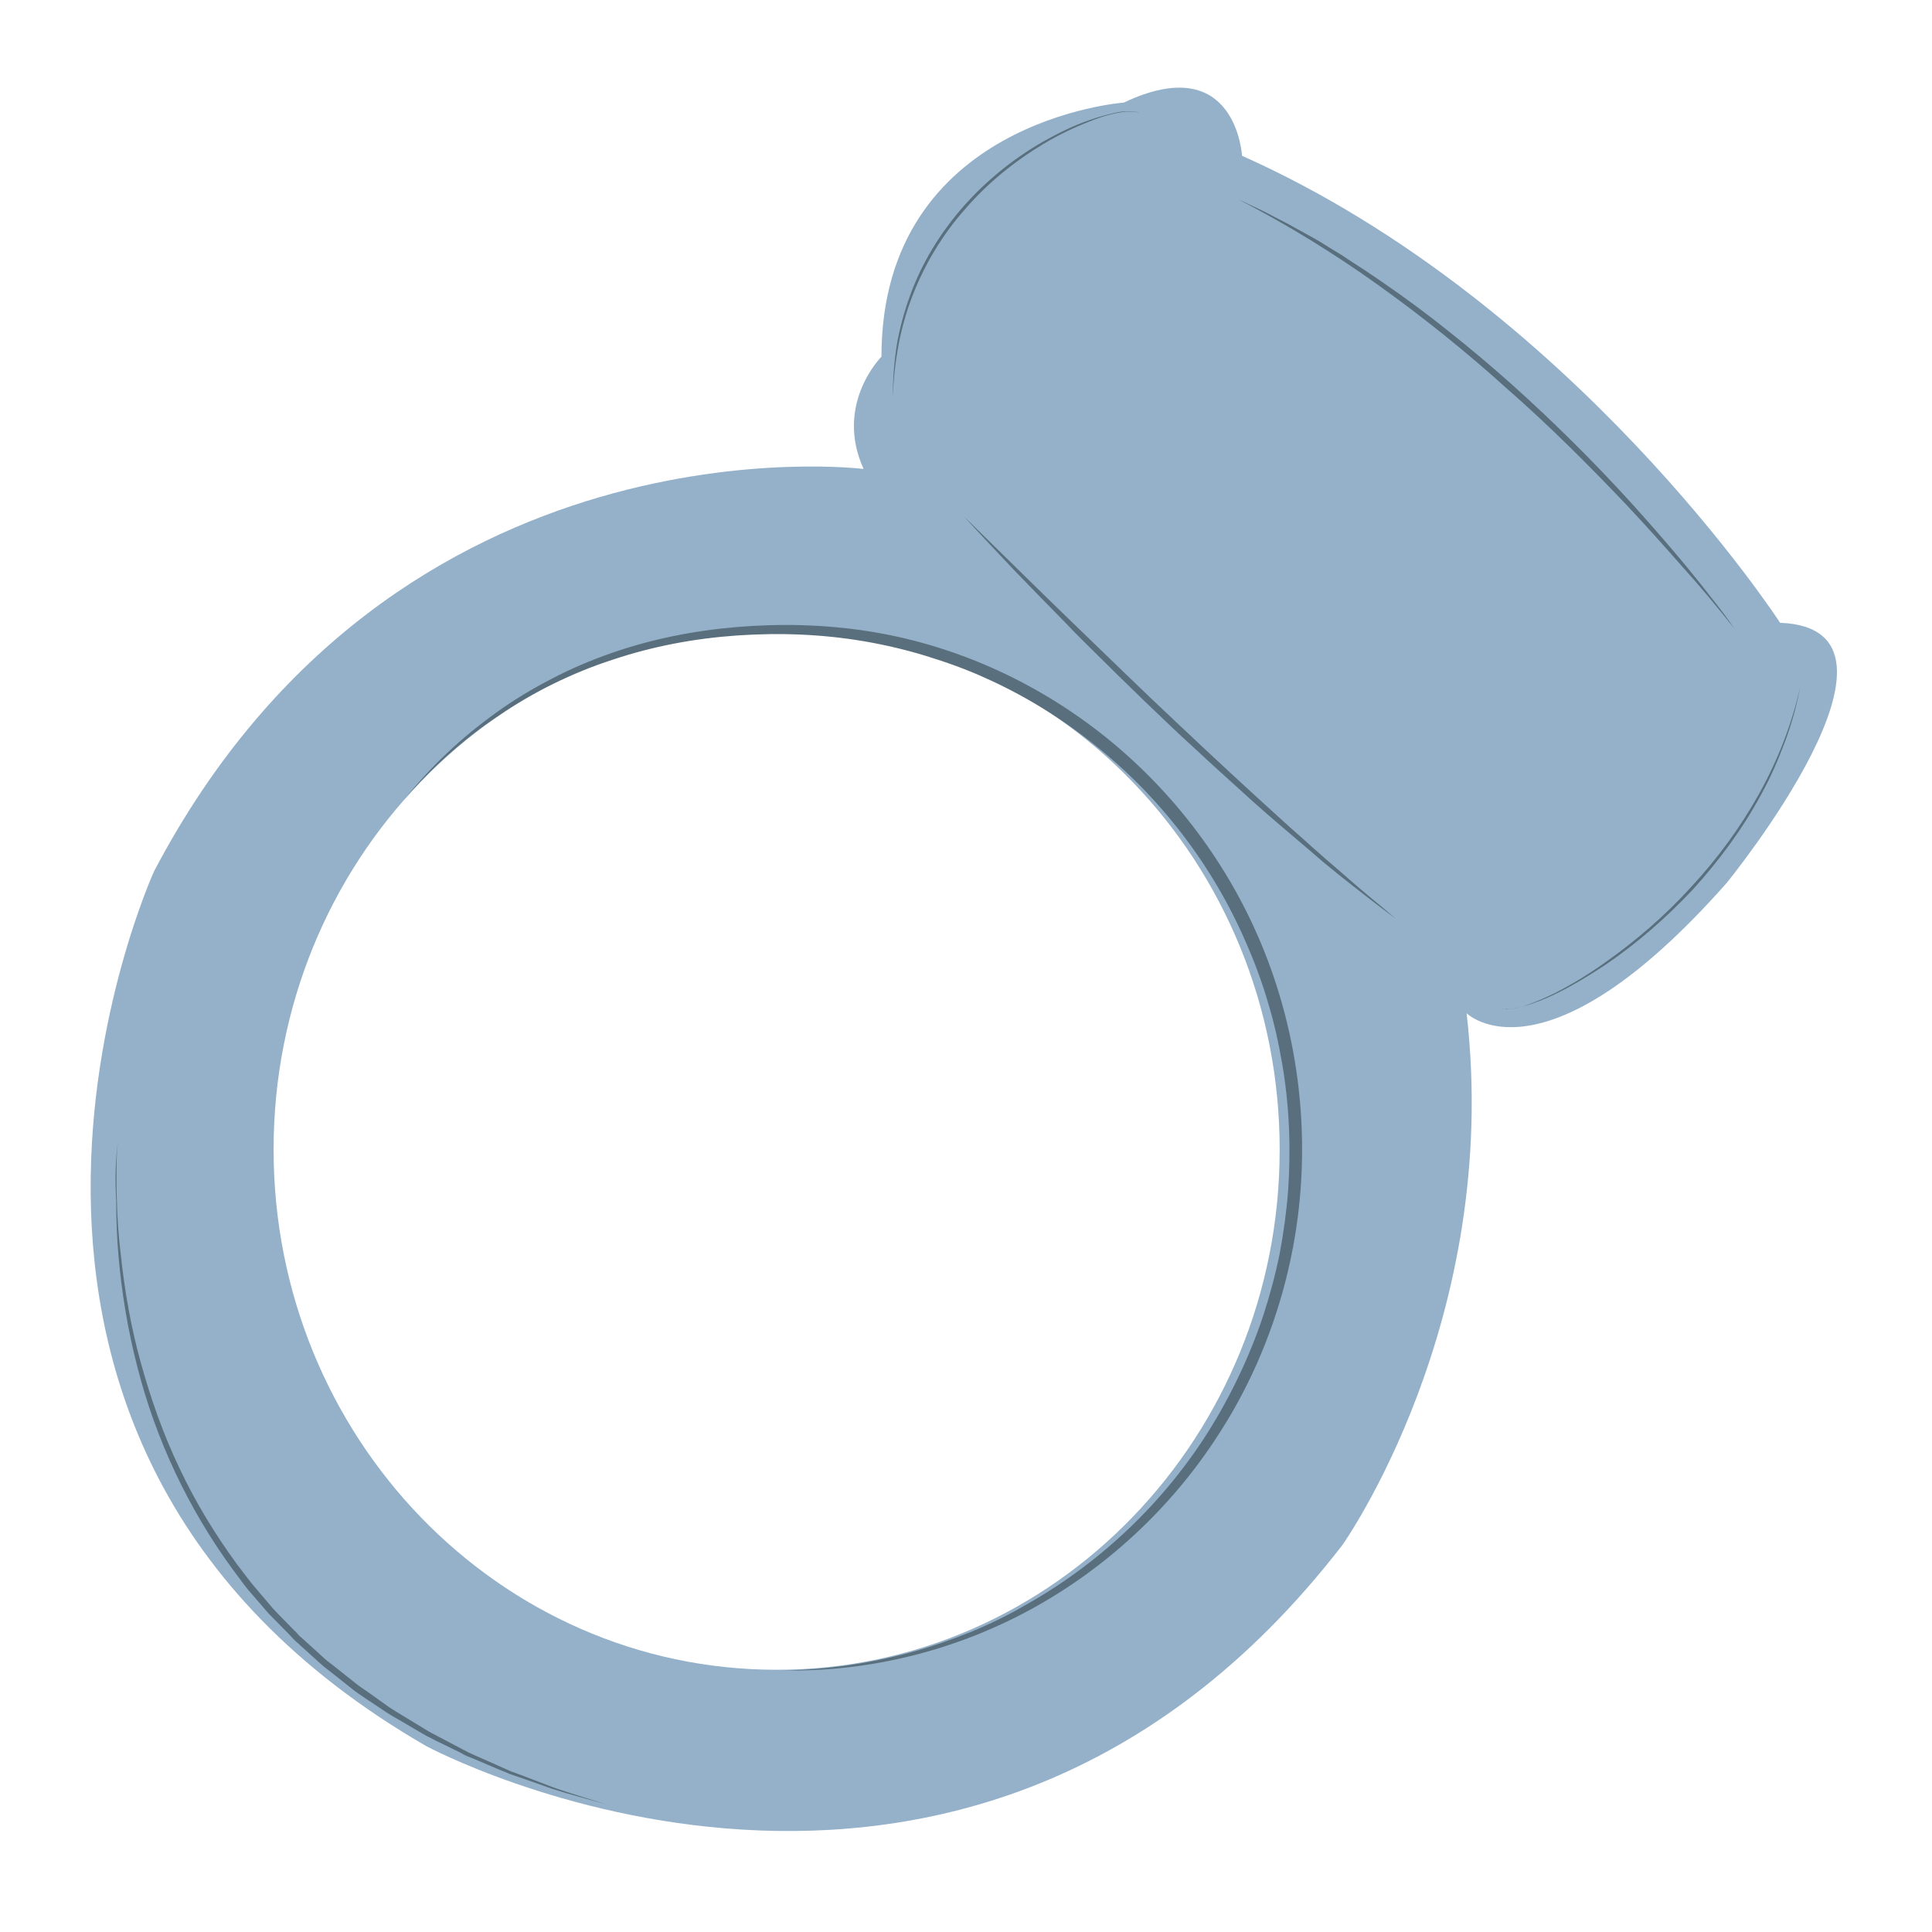 <?xml version="1.0" encoding="utf-8"?>
<!-- Generator: Adobe Illustrator 23.1.0, SVG Export Plug-In . SVG Version: 6.00 Build 0)  -->
<svg version="1.1" xmlns="http://www.w3.org/2000/svg" xmlns:xlink="http://www.w3.org/1999/xlink" x="0px" y="0px"
	 viewBox="0 0 595.3 595.3" enable-background="new 0 0 595.3 595.3" xml:space="preserve">
<g id="Capa_1">
</g>
<g id="Capa_2">
	<path fill="#94B1C9" d="M548.5,191.9c0,0-63.8-98.4-165.8-143.9c0,0-1.8-32.8-36.4-16.4c0,0-74.7,5.5-74.7,78.3
		c0,0-14.6,14.6-5.5,34.6c0,0-143.9-18.2-218.6,123.9c0,0-80.1,174.9,83.8,269.6c0,0,165.6,89.3,282.3-61.9
		c0,0,49.2-69.2,38.3-163.9c0,0,23.7,23.7,80.1-40.1C532.1,272,595.9,193.7,548.5,191.9z M239.3,514.5c-85.6,0-155-71.8-155-160.3
		c0-88.6,69.4-160.3,155-160.3c85.6,0,155,71.8,155,160.3C394.3,442.7,324.9,514.5,239.3,514.5z"/>
	<g>
		<path fill="#596F7D" d="M124.3,246.6c4.2-5.1,8.6-10,13.4-14.5c4.8-4.6,9.9-8.7,15.3-12.6c5.4-3.9,11.1-7.3,16.9-10.3
			c5.9-3.1,12-5.7,18.3-7.9c12.5-4.4,25.7-7,38.9-8.1c13.2-1.1,26.6-0.8,39.8,1.2c26.4,4,51.5,15.2,72.5,31.7
			c21,16.5,37.8,38.3,48.4,62.8c10.6,24.5,15,51.6,12.9,78.2c-2.1,26.6-10.8,52.7-25.3,75c-14.4,22.4-34.5,41.1-57.8,53.8
			c-23.3,12.7-49.8,19.3-76.2,18.8c13.2-0.2,26.3-2.1,39-5.5c6.3-1.7,12.6-3.9,18.6-6.3c6.1-2.5,12-5.4,17.6-8.7
			c22.8-12.9,42.3-31.6,56.1-53.7c6.9-11.1,12.5-23,16.6-35.3c2-6.2,3.7-12.5,5-18.9c1.2-6.4,2.1-12.9,2.6-19.4
			c0.9-13,0.4-26.1-1.8-39c-1.1-6.4-2.5-12.8-4.4-19c-1.8-6.2-4.1-12.4-6.7-18.3c-10.3-23.9-26.6-45.2-47.1-61.4
			c-10.2-8.1-21.4-15-33.3-20.3c-5.9-2.7-12.1-4.9-18.3-6.8c-6.2-1.9-12.6-3.4-19-4.5c-12.9-2.2-26-2.7-39.1-1.8
			c-13.1,0.9-26,3.3-38.5,7.5c-6.2,2-12.3,4.5-18.2,7.4c-5.9,2.9-11.6,6.2-17,9.9C142.8,227.7,133,236.6,124.3,246.6z"/>
	</g>
	<g>
		<path fill="#596F7D" d="M297,159.1l16.2,15.9c5.4,5.3,10.8,10.6,16.3,15.9c10.9,10.5,21.7,21.1,32.8,31.5
			c11,10.4,22.1,20.7,33.4,30.9c2.8,2.6,5.7,5,8.5,7.6l4.3,3.8l4.3,3.7c2.9,2.5,5.7,5,8.6,7.4c2.9,2.4,5.8,4.8,8.7,7.3
			c-6.1-4.5-12.1-9.2-18-13.9l-4.4-3.6l-4.3-3.7c-2.9-2.5-5.8-4.9-8.7-7.4c-5.8-4.9-11.4-10-17-15.1c-2.8-2.5-5.6-5.1-8.4-7.7
			c-2.8-2.6-5.6-5.1-8.3-7.7c-5.5-5.2-11-10.5-16.4-15.8l-8.1-8c-2.7-2.7-5.4-5.3-8-8.1c-5.3-5.4-10.6-10.8-15.9-16.3
			C307.3,170.2,302.1,164.7,297,159.1z"/>
	</g>
	<g>
		<path fill="#596F7D" d="M534.5,193.8c-5.3-6.7-10.7-13.2-16.4-19.5c-5.6-6.4-11.3-12.7-17.1-18.9c-11.7-12.3-23.7-24.3-36.5-35.5
			c-12.6-11.4-25.8-22-39.6-31.9c-13.8-9.9-28.3-18.8-43.4-26.6c3.8,1.8,7.7,3.5,11.5,5.6c1.9,1,3.8,1.9,5.7,3l5.6,3.1
			c1.9,1,3.7,2.2,5.5,3.3c1.8,1.1,3.7,2.2,5.4,3.4l5.4,3.5l5.3,3.6c7,4.8,13.9,9.9,20.5,15.2c6.7,5.3,13.2,10.8,19.6,16.5
			c12.7,11.4,24.8,23.4,36.3,36c5.7,6.3,11.3,12.7,16.8,19.3c2.7,3.3,5.4,6.6,8,10C529.5,186.9,532.1,190.3,534.5,193.8z"/>
	</g>
	<g>
		<path fill="#596F7D" d="M351.1,34.9c-0.6-0.3-1.2-0.5-1.9-0.5c-0.7,0-1.3,0-2,0c-1.3,0.1-2.6,0.3-3.9,0.6
			c-2.6,0.6-5.1,1.4-7.5,2.4c-4.9,1.9-9.7,4.2-14.2,6.9c-9,5.4-17.3,12.1-24.2,20.1c-7,7.9-12.5,17-16.3,26.9
			c-3.8,9.8-5.6,20.4-6,31c0-5.3,0.4-10.6,1.2-15.8c0.4-2.6,1-5.2,1.7-7.8c0.7-2.6,1.5-5.1,2.4-7.6c3.6-10,9.3-19.3,16.3-27.3
			c7-8,15.4-14.8,24.6-20.1c4.6-2.6,9.4-5,14.4-6.7c2.5-0.9,5.1-1.6,7.7-2.2c1.3-0.3,2.6-0.5,3.9-0.5c0.7,0,1.3,0,2,0
			C349.9,34.4,350.6,34.5,351.1,34.9z"/>
	</g>
	<g>
		<path fill="#596F7D" d="M462.1,310.5c0.6,0.4,1.4,0.5,2.1,0.5c0.7,0,1.5-0.1,2.2-0.2c1.5-0.3,2.9-0.7,4.3-1.2
			c2.8-1,5.5-2.2,8.2-3.5c5.3-2.7,10.4-5.8,15.2-9.2c9.7-6.8,18.8-14.6,26.8-23.4c8.1-8.7,15.2-18.3,21-28.7
			c5.8-10.4,10.2-21.5,12.8-33.2c-1.1,5.9-2.7,11.6-4.8,17.2c-2.1,5.6-4.5,11.1-7.4,16.3c-5.7,10.5-12.9,20.2-20.9,29
			c-8.2,8.7-17.2,16.6-27.1,23.3c-5,3.3-10.1,6.4-15.5,9c-2.7,1.3-5.5,2.4-8.3,3.3c-1.4,0.4-2.9,0.8-4.4,1.1
			c-0.7,0.1-1.5,0.2-2.2,0.1C463.5,311.1,462.7,310.9,462.1,310.5z"/>
	</g>
	<g>
		<path fill="#596F7D" d="M36.3,352c-0.3,2.9-0.4,5.8-0.4,8.6c0,1.4,0,2.9,0,4.3c0,1.4,0,2.9,0.1,4.3c0.1,5.8,0.5,11.5,1.2,17.2
			c1.2,11.5,3.2,22.8,6.3,33.9c3.1,11.1,6.9,21.9,11.9,32.3c4.9,10.4,10.9,20.2,17.7,29.5l2.6,3.4c0.9,1.1,1.7,2.3,2.7,3.4l5.6,6.6
			c1.9,2.1,4,4.1,6,6.2l1.5,1.5l0.7,0.8l0.8,0.7l3.2,2.9l3.2,2.9c0.5,0.5,1.1,1,1.6,1.4l1.7,1.3l6.8,5.4c1.1,0.9,2.3,1.7,3.5,2.5
			l3.5,2.5l3.5,2.5c1.2,0.8,2.4,1.5,3.7,2.3l7.4,4.5c0.6,0.4,1.2,0.7,1.9,1.1l1.9,1l3.8,2l3.8,2c0.6,0.3,1.3,0.7,1.9,1l2,0.9
			l7.9,3.5l2,0.9c0.7,0.3,1.3,0.6,2,0.8l4,1.5l8.1,3.1c1.3,0.5,2.7,0.9,4.1,1.4l4.1,1.3l8.3,2.6c-5.5-1.6-11.1-3-16.7-4.8l-8.2-2.9
			l-4.1-1.4c-0.7-0.2-1.4-0.5-2-0.8l-2-0.8l-8-3.4l-2-0.8c-0.7-0.3-1.3-0.6-1.9-1l-3.9-1.9l-3.9-1.9l-1.9-1c-0.7-0.3-1.3-0.6-1.9-1
			l-7.5-4.4c-1.2-0.7-2.5-1.4-3.7-2.2l-3.6-2.4l-3.6-2.4c-1.2-0.8-2.4-1.6-3.5-2.5l-6.8-5.4l-1.7-1.3c-0.6-0.5-1.1-1-1.6-1.4
			l-3.2-2.9l-3.2-2.9l-0.8-0.7l-0.8-0.8l-1.5-1.6c-2-2.1-4.1-4.1-6.1-6.2l-5.7-6.6c-1-1.1-1.8-2.2-2.7-3.4l-2.6-3.5
			c-13.7-18.7-23.8-40.1-29.5-62.6c-2.9-11.2-4.8-22.7-5.8-34.2c-0.5-5.8-0.7-11.5-0.7-17.3C35.4,363.5,35.6,357.7,36.3,352z"/>
	</g>
</g>
</svg>
